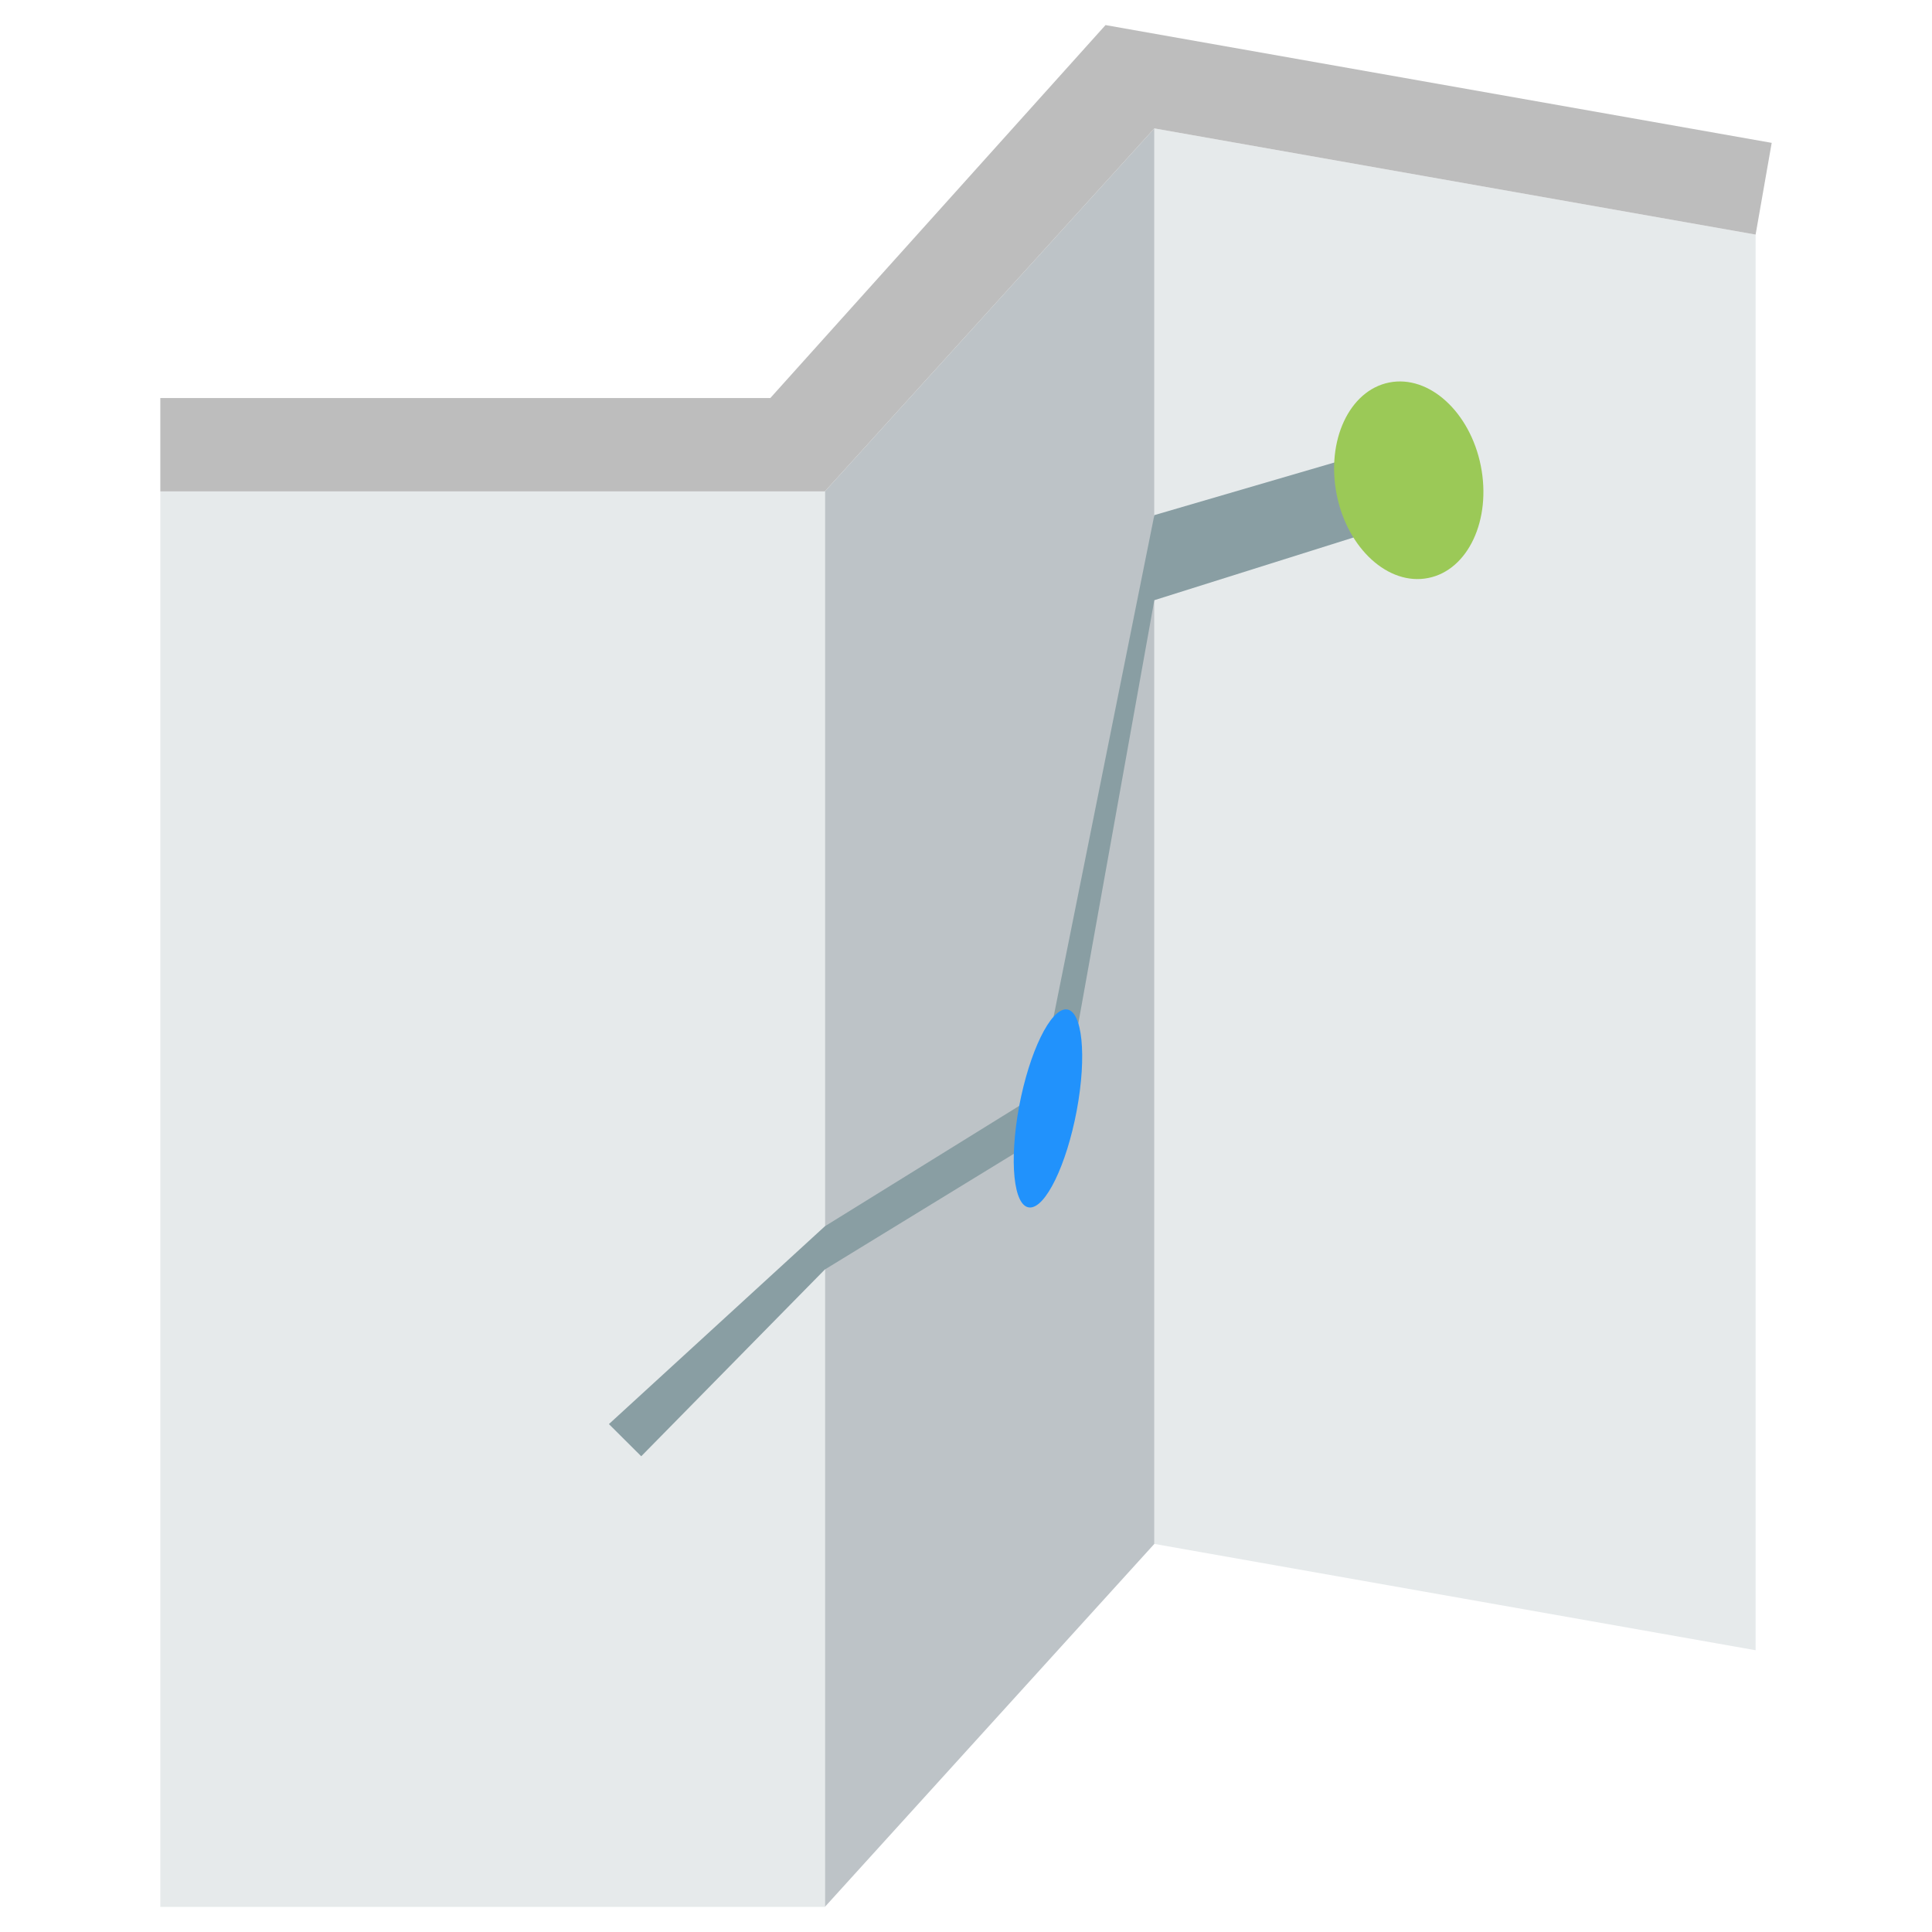 <?xml version="1.0" encoding="utf-8"?>
<!-- Generator: Adobe Illustrator 26.0.3, SVG Export Plug-In . SVG Version: 6.00 Build 0)  -->
<svg version="1.1" id="_x2014_ÎÓÈ_x5F_1" xmlns="http://www.w3.org/2000/svg" xmlns:xlink="http://www.w3.org/1999/xlink"
	 x="0px" y="0px" viewBox="0 0 141.73 141.73" style="enable-background:new 0 0 141.73 141.73;" xml:space="preserve">
<style type="text/css">
	.st0{fill-rule:evenodd;clip-rule:evenodd;fill:#EBEBEB;}
	.st1{fill-rule:evenodd;clip-rule:evenodd;fill:#F25E4B;}
	.st2{fill-rule:evenodd;clip-rule:evenodd;fill:#475459;}
	.st3{fill-rule:evenodd;clip-rule:evenodd;fill:#CC4E3D;}
	.st4{fill-rule:evenodd;clip-rule:evenodd;fill:#BAB8B8;}
	.st5{fill-rule:evenodd;clip-rule:evenodd;fill:#943B3B;}
	.st6{opacity:3.300000e-03;fill-rule:evenodd;clip-rule:evenodd;fill:#040507;}
	.st7{opacity:0.01;fill-rule:evenodd;clip-rule:evenodd;fill:#0B0E14;}
	.st8{opacity:0.017;fill-rule:evenodd;clip-rule:evenodd;fill:#131822;}
	.st9{opacity:0.023;fill-rule:evenodd;clip-rule:evenodd;fill:#1B2230;}
	.st10{opacity:0.03;fill-rule:evenodd;clip-rule:evenodd;fill:#232C3F;}
	.st11{opacity:0.037;fill-rule:evenodd;clip-rule:evenodd;fill:#2B374D;}
	.st12{opacity:0.043;fill-rule:evenodd;clip-rule:evenodd;fill:#34415C;}
	.st13{fill-rule:evenodd;clip-rule:evenodd;fill:#00B3DB;}
	.st14{fill-rule:evenodd;clip-rule:evenodd;fill:#D7F4FA;}
	.st15{fill-rule:evenodd;clip-rule:evenodd;fill:#415E73;}
	.st16{fill-rule:evenodd;clip-rule:evenodd;fill:#2C3E50;}
	.st17{opacity:6.700000e-03;fill-rule:evenodd;clip-rule:evenodd;fill:#080A0D;}
	.st18{opacity:0.013;fill-rule:evenodd;clip-rule:evenodd;fill:#0F131B;}
	.st19{opacity:0.02;fill-rule:evenodd;clip-rule:evenodd;fill:#171D29;}
	.st20{opacity:0.027;fill-rule:evenodd;clip-rule:evenodd;fill:#1F2737;}
	.st21{opacity:0.033;fill-rule:evenodd;clip-rule:evenodd;fill:#273246;}
	.st22{opacity:0.04;fill-rule:evenodd;clip-rule:evenodd;fill:#2F3C54;}
	.st23{opacity:0.047;fill-rule:evenodd;clip-rule:evenodd;fill:#384763;}
	.st24{fill-rule:evenodd;clip-rule:evenodd;fill:#DFEDF0;}
	.st25{fill-rule:evenodd;clip-rule:evenodd;fill:#70913F;}
	.st26{fill-rule:evenodd;clip-rule:evenodd;fill:#BF4A3D;}
	.st27{fill-rule:evenodd;clip-rule:evenodd;fill:#F0B11D;}
	.st28{fill-rule:evenodd;clip-rule:evenodd;fill:#D19917;}
	.st29{fill-rule:evenodd;clip-rule:evenodd;fill:#B3B8BA;}
	.st30{fill-rule:evenodd;clip-rule:evenodd;fill:#CCCCCC;}
	.st31{fill-rule:evenodd;clip-rule:evenodd;fill:#677475;}
	.st32{fill-rule:evenodd;clip-rule:evenodd;fill:#30383B;}
	.st33{fill-rule:evenodd;clip-rule:evenodd;fill:#4E5A5E;}
	.st34{fill-rule:evenodd;clip-rule:evenodd;fill:#E6EAEB;}
	.st35{fill-rule:evenodd;clip-rule:evenodd;fill:#9C9C9C;}
	.st36{fill-rule:evenodd;clip-rule:evenodd;fill:#29648C;}
	.st37{fill-rule:evenodd;clip-rule:evenodd;fill:#2192FC;}
	.st38{fill-rule:evenodd;clip-rule:evenodd;fill:#2D7DB3;}
	.st39{fill-rule:evenodd;clip-rule:evenodd;fill:#FFCB05;}
	.st40{fill-rule:evenodd;clip-rule:evenodd;fill:#C5CCD1;}
	.st41{fill-rule:evenodd;clip-rule:evenodd;fill:#BDBDBD;}
	.st42{fill-rule:evenodd;clip-rule:evenodd;fill:#BDC3C7;}
	.st43{fill-rule:evenodd;clip-rule:evenodd;fill:#34485C;}
	.st44{fill-rule:evenodd;clip-rule:evenodd;fill:#3D566E;}
	.st45{fill-rule:evenodd;clip-rule:evenodd;fill:#415A73;}
	.st46{fill-rule:evenodd;clip-rule:evenodd;fill:#C43E3F;}
	.st47{fill-rule:evenodd;clip-rule:evenodd;fill:#4B6680;}
	.st48{fill-rule:evenodd;clip-rule:evenodd;fill:#324557;}
	.st49{fill-rule:evenodd;clip-rule:evenodd;fill:#29394A;}
	.st50{fill-rule:evenodd;clip-rule:evenodd;fill:#E6E6E6;}
	.st51{fill-rule:evenodd;clip-rule:evenodd;fill:#878E8F;}
	.st52{fill-rule:evenodd;clip-rule:evenodd;fill:#676F70;}
	.st53{fill-rule:evenodd;clip-rule:evenodd;fill:#587796;}
	.st54{fill-rule:evenodd;clip-rule:evenodd;fill:#666666;}
	.st55{fill-rule:evenodd;clip-rule:evenodd;fill:#FF0000;}
	.st56{fill-rule:evenodd;clip-rule:evenodd;fill:#C23E2D;}
	.st57{fill-rule:evenodd;clip-rule:evenodd;fill:#F08173;}
	.st58{fill-rule:evenodd;clip-rule:evenodd;fill:#F7705E;}
	.st59{fill-rule:evenodd;clip-rule:evenodd;fill:#AB4032;}
	.st60{fill-rule:evenodd;clip-rule:evenodd;fill:#60B1E8;}
	.st61{fill-rule:evenodd;clip-rule:evenodd;fill:#51C4B1;}
	.st62{fill-rule:evenodd;clip-rule:evenodd;fill:#E3CCA4;}
	.st63{fill-rule:evenodd;clip-rule:evenodd;fill:#FFE7BD;}
	.st64{fill-rule:evenodd;clip-rule:evenodd;fill:#263D52;}
	.st65{fill-rule:evenodd;clip-rule:evenodd;fill:#344E66;}
	.st66{fill-rule:evenodd;clip-rule:evenodd;fill:#46A696;}
	.st67{fill-rule:evenodd;clip-rule:evenodd;fill:#D1EAF0;}
	.st68{fill-rule:evenodd;clip-rule:evenodd;fill:#A3C0C7;}
	.st69{fill-rule:evenodd;clip-rule:evenodd;fill:#3F5973;}
	.st70{fill-rule:evenodd;clip-rule:evenodd;fill:#CCBC97;}
	.st71{fill-rule:evenodd;clip-rule:evenodd;fill:#E74C3C;}
	.st72{fill-rule:evenodd;clip-rule:evenodd;fill:#A82C1E;}
	.st73{fill-rule:evenodd;clip-rule:evenodd;fill:#C0392B;}
	.st74{fill-rule:evenodd;clip-rule:evenodd;fill:#FFFFFF;}
	.st75{fill-rule:evenodd;clip-rule:evenodd;fill:#E0BBB6;}
	.st76{fill-rule:evenodd;clip-rule:evenodd;fill:#F5A198;}
	.st77{fill-rule:evenodd;clip-rule:evenodd;fill:#B02F21;}
	.st78{fill-rule:evenodd;clip-rule:evenodd;fill:#E9F0F5;}
	.st79{fill-rule:evenodd;clip-rule:evenodd;fill:#40A5BA;}
	.st80{fill-rule:evenodd;clip-rule:evenodd;fill:#BBC2C7;}
	.st81{fill-rule:evenodd;clip-rule:evenodd;fill:#E1E8ED;}
	.st82{fill-rule:evenodd;clip-rule:evenodd;fill:#F5F5F5;}
	.st83{fill-rule:evenodd;clip-rule:evenodd;fill:#ED7163;}
	.st84{fill-rule:evenodd;clip-rule:evenodd;fill:#73BCE3;}
	.st85{fill-rule:evenodd;clip-rule:evenodd;fill:#A2DBFA;}
	.st86{fill-rule:evenodd;clip-rule:evenodd;fill:#6AA8D0;}
	.st87{fill-rule:evenodd;clip-rule:evenodd;fill:#83BADF;}
	.st88{fill-rule:evenodd;clip-rule:evenodd;fill:#40BDE0;}
	.st89{fill-rule:evenodd;clip-rule:evenodd;fill:#32AED0;}
	.st90{fill-rule:evenodd;clip-rule:evenodd;fill:#4CBEDE;}
	.st91{fill-rule:evenodd;clip-rule:evenodd;fill:#4BC4E6;}
	.st92{fill-rule:evenodd;clip-rule:evenodd;fill:#AFE3FF;}
	.st93{fill-rule:evenodd;clip-rule:evenodd;fill:#2BB7C4;}
	.st94{fill-rule:evenodd;clip-rule:evenodd;fill:#62E9F5;}
	.st95{fill-rule:evenodd;clip-rule:evenodd;fill:#D9D6D6;}
	.st96{fill-rule:evenodd;clip-rule:evenodd;fill:#C4A78B;}
	.st97{fill-rule:evenodd;clip-rule:evenodd;fill:#B19377;}
	.st98{fill-rule:evenodd;clip-rule:evenodd;fill:#997F67;}
	.st99{fill-rule:evenodd;clip-rule:evenodd;fill:#A3ADB5;}
	.st100{fill-rule:evenodd;clip-rule:evenodd;fill:#BFBFBF;}
	.st101{fill-rule:evenodd;clip-rule:evenodd;fill:#AFDFF0;}
	.st102{fill-rule:evenodd;clip-rule:evenodd;fill:#1C8A4A;}
	.st103{fill-rule:evenodd;clip-rule:evenodd;fill:#D0DEFA;}
	.st104{fill-rule:evenodd;clip-rule:evenodd;fill:#B4CCFA;}
	.st105{fill-rule:evenodd;clip-rule:evenodd;fill:#27AE60;}
	.st106{fill-rule:evenodd;clip-rule:evenodd;fill:#8DA4D1;}
	.st107{fill-rule:evenodd;clip-rule:evenodd;fill:#05883B;}
	.st108{fill-rule:evenodd;clip-rule:evenodd;fill:#2D77A8;}
	.st109{fill-rule:evenodd;clip-rule:evenodd;fill:#49A2DE;}
	.st110{fill-rule:evenodd;clip-rule:evenodd;fill:#5CAFE6;}
	.st111{fill-rule:evenodd;clip-rule:evenodd;fill:#73CDE6;}
	.st112{fill-rule:evenodd;clip-rule:evenodd;fill:#7CD4ED;}
	.st113{fill-rule:evenodd;clip-rule:evenodd;fill:#71CDE6;}
	.st114{fill-rule:evenodd;clip-rule:evenodd;fill:#4A92C2;}
	.st115{fill-rule:evenodd;clip-rule:evenodd;fill:#EBBA49;}
	.st116{fill-rule:evenodd;clip-rule:evenodd;fill:#8CE2FA;}
	.st117{fill-rule:evenodd;clip-rule:evenodd;fill:#5BA7D9;}
	.st118{fill-rule:evenodd;clip-rule:evenodd;fill:#97AAB8;}
	.st119{fill-rule:evenodd;clip-rule:evenodd;fill:#527391;}
	.st120{fill-rule:evenodd;clip-rule:evenodd;fill:#E2E2E2;}
	.st121{fill-rule:evenodd;clip-rule:evenodd;fill:#69B5E8;}
	.st122{fill-rule:evenodd;clip-rule:evenodd;fill:#44A3E3;}
	.st123{fill-rule:evenodd;clip-rule:evenodd;fill:#5EB3EB;}
	.st124{fill-rule:evenodd;clip-rule:evenodd;fill:#56ABE3;}
	.st125{fill-rule:evenodd;clip-rule:evenodd;fill:#325980;}
	.st126{fill-rule:evenodd;clip-rule:evenodd;fill:#3D6894;}
	.st127{fill-rule:evenodd;clip-rule:evenodd;fill:#45709C;}
	.st128{fill-rule:evenodd;clip-rule:evenodd;fill:#4D83BA;}
	.st129{fill-rule:evenodd;clip-rule:evenodd;fill:#9AE7FC;}
	.st130{fill-rule:evenodd;clip-rule:evenodd;fill:#364D63;}
	.st131{fill-rule:evenodd;clip-rule:evenodd;fill:#3097DB;}
	.st132{fill-rule:evenodd;clip-rule:evenodd;fill:#3290CF;}
	.st133{fill-rule:evenodd;clip-rule:evenodd;fill:#87DDF5;}
	.st134{fill-rule:evenodd;clip-rule:evenodd;fill:#4F6D8C;}
	.st135{fill-rule:evenodd;clip-rule:evenodd;fill:#899EA3;}
	.st136{fill-rule:evenodd;clip-rule:evenodd;fill:#99ABB0;}
	.st137{fill-rule:evenodd;clip-rule:evenodd;fill:#FAC13C;}
	.st138{fill-rule:evenodd;clip-rule:evenodd;fill:#DEA41B;}
	.st139{fill-rule:evenodd;clip-rule:evenodd;fill:#C49018;}
	.st140{fill-rule:evenodd;clip-rule:evenodd;fill:#BF9430;}
	.st141{fill-rule:evenodd;clip-rule:evenodd;fill:#BFC7C9;}
	.st142{fill-rule:evenodd;clip-rule:evenodd;fill:#222F3B;}
	.st143{fill-rule:evenodd;clip-rule:evenodd;fill:#293845;}
	.st144{fill-rule:evenodd;clip-rule:evenodd;fill:#40576E;}
	.st145{fill-rule:evenodd;clip-rule:evenodd;fill:#808080;}
	.st146{fill-rule:evenodd;clip-rule:evenodd;fill:#9EB4BA;}
	.st147{fill-rule:evenodd;clip-rule:evenodd;fill:#2980B9;}
	.st148{fill-rule:evenodd;clip-rule:evenodd;fill:#5298C7;}
	.st149{fill-rule:evenodd;clip-rule:evenodd;fill:#61B1E6;}
	.st150{fill-rule:evenodd;clip-rule:evenodd;fill:#41576E;}
	.st151{fill-rule:evenodd;clip-rule:evenodd;fill:#E65745;}
	.st152{fill-rule:evenodd;clip-rule:evenodd;fill:#4D4D4D;}
	.st153{fill-rule:evenodd;clip-rule:evenodd;fill:#889596;}
	.st154{fill-rule:evenodd;clip-rule:evenodd;fill:#9BC957;}
	.st155{fill-rule:evenodd;clip-rule:evenodd;fill:#6A8C38;}
	.st156{fill-rule:evenodd;clip-rule:evenodd;fill:#A3ADB3;}
	.st157{fill-rule:evenodd;clip-rule:evenodd;fill:#E8D5A7;}
	.st158{fill-rule:evenodd;clip-rule:evenodd;fill:#AB9665;}
	.st159{fill-rule:evenodd;clip-rule:evenodd;fill:#D44F3E;}
	.st160{fill-rule:evenodd;clip-rule:evenodd;fill:#16A085;}
	.st161{fill-rule:evenodd;clip-rule:evenodd;fill:#DBB04B;}
	.st162{fill-rule:evenodd;clip-rule:evenodd;fill:#FACC4D;}
	.st163{fill-rule:evenodd;clip-rule:evenodd;fill:#DFE7ED;}
	.st164{fill-rule:evenodd;clip-rule:evenodd;fill:#CCCCD4;}
	.st165{fill-rule:evenodd;clip-rule:evenodd;fill:#496682;}
	.st166{fill-rule:evenodd;clip-rule:evenodd;fill:#A8A6A6;}
	.st167{fill-rule:evenodd;clip-rule:evenodd;fill:#C2C2C2;}
	.st168{fill-rule:evenodd;clip-rule:evenodd;fill:#DBDBDB;}
	.st169{fill-rule:evenodd;clip-rule:evenodd;fill:#EDEDED;}
	.st170{fill-rule:evenodd;clip-rule:evenodd;fill:#C24534;}
	.st171{fill-rule:evenodd;clip-rule:evenodd;fill:#E65A47;}
	.st172{fill-rule:evenodd;clip-rule:evenodd;fill:#9E3636;}
	.st173{fill-rule:evenodd;clip-rule:evenodd;fill:#F2513F;}
	.st174{fill-rule:evenodd;clip-rule:evenodd;fill:#C93E3E;}
	.st175{fill-rule:evenodd;clip-rule:evenodd;fill:#A6AEB3;}
	.st176{fill-rule:evenodd;clip-rule:evenodd;fill:#F5F9FA;}
	.st177{fill-rule:evenodd;clip-rule:evenodd;fill:#3E566E;}
	.st178{fill-rule:evenodd;clip-rule:evenodd;fill:#4A637D;}
	.st179{fill-rule:evenodd;clip-rule:evenodd;fill:#6EBCC6;}
	.st180{fill-rule:evenodd;clip-rule:evenodd;fill:#BCC5CC;}
	.st181{fill-rule:evenodd;clip-rule:evenodd;fill:#334A61;}
	.st182{fill-rule:evenodd;clip-rule:evenodd;fill:#E8D6AC;}
	.st183{fill-rule:evenodd;clip-rule:evenodd;fill:#E6B543;}
	.st184{fill-rule:evenodd;clip-rule:evenodd;fill:#E67265;}
	.st185{fill-rule:evenodd;clip-rule:evenodd;fill:#F54531;}
	.st186{fill-rule:evenodd;clip-rule:evenodd;fill:#FA8C7F;}
	.st187{fill-rule:evenodd;clip-rule:evenodd;fill:#F05848;}
	.st188{fill-rule:evenodd;clip-rule:evenodd;fill:#EB4A38;}
	.st189{fill-rule:evenodd;clip-rule:evenodd;fill:#F76656;}
	.st190{fill-rule:evenodd;clip-rule:evenodd;fill:#DE5749;}
	.st191{fill-rule:evenodd;clip-rule:evenodd;fill:#FF634F;}
	.st192{fill-rule:evenodd;clip-rule:evenodd;fill:#FFAA9D;}
	.st193{fill-rule:evenodd;clip-rule:evenodd;fill:#BA3A3A;}
	.st194{fill-rule:evenodd;clip-rule:evenodd;fill:#167A40;}
	.st195{fill-rule:evenodd;clip-rule:evenodd;fill:#0C4A26;}
	.st196{fill-rule:evenodd;clip-rule:evenodd;fill:#8C2626;}
	.st197{fill-rule:evenodd;clip-rule:evenodd;fill:#D1A43D;}
	.st198{fill-rule:evenodd;clip-rule:evenodd;fill:#EDBF53;}
	.st199{fill-rule:evenodd;clip-rule:evenodd;fill:#C79D3A;}
	.st200{fill-rule:evenodd;clip-rule:evenodd;fill:#62B5ED;}
	.st201{fill-rule:evenodd;clip-rule:evenodd;fill:#DEB24C;}
	.st202{fill-rule:evenodd;clip-rule:evenodd;fill:#FCD57C;}
	.st203{fill-rule:evenodd;clip-rule:evenodd;fill:#90B853;}
	.st204{fill-rule:evenodd;clip-rule:evenodd;fill:#B5E075;}
	.st205{fill-rule:evenodd;clip-rule:evenodd;fill:#F5BE3D;}
	.st206{fill-rule:evenodd;clip-rule:evenodd;fill:#FFDC6A;}
	.st207{fill-rule:evenodd;clip-rule:evenodd;fill:#ABB3B5;}
	.st208{fill-rule:evenodd;clip-rule:evenodd;fill:#BF944A;}
	.st209{fill-rule:evenodd;clip-rule:evenodd;fill:#CFA45B;}
	.st210{fill-rule:evenodd;clip-rule:evenodd;fill:#99783F;}
	.st211{fill-rule:evenodd;clip-rule:evenodd;fill:#806537;}
	.st212{fill-rule:evenodd;clip-rule:evenodd;fill:#FFD324;}
	.st213{fill-rule:evenodd;clip-rule:evenodd;fill:#E3B603;}
	.st214{fill-rule:evenodd;clip-rule:evenodd;fill:#F4F4F4;}
	.st215{fill-rule:evenodd;clip-rule:evenodd;fill:#D1A90B;}
	.st216{fill-rule:evenodd;clip-rule:evenodd;fill:#31485E;}
	.st217{fill-rule:evenodd;clip-rule:evenodd;fill:#C7A044;}
	.st218{fill-rule:evenodd;clip-rule:evenodd;fill:#5692A8;}
	.st219{fill-rule:evenodd;clip-rule:evenodd;fill:#AB3728;}
	.st220{fill-rule:evenodd;clip-rule:evenodd;fill:#C3CACF;}
	.st221{fill-rule:evenodd;clip-rule:evenodd;fill:#C94C3C;}
	.st222{fill-rule:evenodd;clip-rule:evenodd;fill:#B7BCBD;}
	.st223{fill-rule:evenodd;clip-rule:evenodd;fill:#395066;}
	.st224{fill-rule:evenodd;clip-rule:evenodd;fill:#47637D;}
	.st225{fill-rule:evenodd;clip-rule:evenodd;fill:#E3E6E8;}
	.st226{fill-rule:evenodd;clip-rule:evenodd;fill:#557391;}
	.st227{fill-rule:evenodd;clip-rule:evenodd;fill:#FFD94F;}
	.st228{fill-rule:evenodd;clip-rule:evenodd;fill:#C4A00F;}
	.st229{fill-rule:evenodd;clip-rule:evenodd;fill:#D9AF3C;}
	.st230{fill-rule:evenodd;clip-rule:evenodd;fill:#56728C;}
	.st231{fill-rule:evenodd;clip-rule:evenodd;fill:#52708C;}
	.st232{fill-rule:evenodd;clip-rule:evenodd;fill:#739ABF;}
	.st233{fill-rule:evenodd;clip-rule:evenodd;fill:#BA3D3D;}
	.st234{fill-rule:evenodd;clip-rule:evenodd;fill:#DE4545;}
	.st235{fill-rule:evenodd;clip-rule:evenodd;fill:#FA7664;}
	.st236{fill-rule:evenodd;clip-rule:evenodd;fill:#473526;}
	.st237{fill-rule:evenodd;clip-rule:evenodd;fill:#755032;}
	.st238{fill-rule:evenodd;clip-rule:evenodd;fill:#CFBE95;}
	.st239{fill-rule:evenodd;clip-rule:evenodd;fill:#88B04C;}
	.st240{fill-rule:evenodd;clip-rule:evenodd;fill:#80A648;}
	.st241{fill-rule:evenodd;clip-rule:evenodd;fill:#A6B0B3;}
	.st242{fill-rule:evenodd;clip-rule:evenodd;fill:#DCDCDC;}
	.st243{fill-rule:evenodd;clip-rule:evenodd;fill:#A2BAE8;}
	.st244{fill-rule:evenodd;clip-rule:evenodd;fill:#597B9C;}
	.st245{fill-rule:evenodd;clip-rule:evenodd;fill:#E02828;}
	.st246{fill-rule:evenodd;clip-rule:evenodd;fill:#6699FF;}
	.st247{fill-rule:evenodd;clip-rule:evenodd;fill:#2BA2C3;}
	.st248{fill-rule:evenodd;clip-rule:evenodd;fill:#61D5F5;}
	.st249{fill-rule:evenodd;clip-rule:evenodd;fill:#6BBDE4;}
	.st250{fill-rule:evenodd;clip-rule:evenodd;fill:#98E9FF;}
	.st251{fill-rule:evenodd;clip-rule:evenodd;fill:#A3F2FF;}
	.st252{fill-rule:evenodd;clip-rule:evenodd;fill:#304559;}
	.st253{fill-rule:evenodd;clip-rule:evenodd;fill:#CC9706;}
	.st254{fill-rule:evenodd;clip-rule:evenodd;fill:#A2E1F2;}
	.st255{fill-rule:evenodd;clip-rule:evenodd;fill:#9B59B6;}
	.st256{fill-rule:evenodd;clip-rule:evenodd;fill:#557696;}
	.st257{fill-rule:evenodd;clip-rule:evenodd;fill:#A8A3A3;}
	.st258{fill-rule:evenodd;clip-rule:evenodd;fill:#1A1A1A;}
	.st259{fill-rule:evenodd;clip-rule:evenodd;fill:#0B0B0F;}
	.st260{fill-rule:evenodd;clip-rule:evenodd;fill:#E0B712;}
	.st261{fill-rule:evenodd;clip-rule:evenodd;fill:#A6392D;}
	.st262{fill-rule:evenodd;clip-rule:evenodd;fill:#999999;}
	.st263{fill-rule:evenodd;clip-rule:evenodd;fill:#D14232;}
	.st264{fill-rule:evenodd;clip-rule:evenodd;fill:#A0ADB0;}
	.st265{fill-rule:evenodd;clip-rule:evenodd;fill:#44ABC7;}
	.st266{fill-rule:evenodd;clip-rule:evenodd;fill:#2B3D4F;}
	.st267{fill-rule:evenodd;clip-rule:evenodd;fill:#537594;}
	.st268{fill-rule:evenodd;clip-rule:evenodd;fill:#D5DCDE;}
	.st269{fill-rule:evenodd;clip-rule:evenodd;fill:#C8D2D4;}
	.st270{fill-rule:evenodd;clip-rule:evenodd;fill:#B33D30;}
	.st271{fill-rule:evenodd;clip-rule:evenodd;fill:#547696;}
	.st272{fill-rule:evenodd;clip-rule:evenodd;fill:#7B8C91;}
	.st273{fill-rule:evenodd;clip-rule:evenodd;fill:#E8B02C;}
	.st274{fill-rule:evenodd;clip-rule:evenodd;fill:#D49D1E;}
	.st275{fill-rule:evenodd;clip-rule:evenodd;fill:#475357;}
	.st276{fill-rule:evenodd;clip-rule:evenodd;fill:#0D8FB3;}
	.st277{fill-rule:evenodd;clip-rule:evenodd;fill:#067796;}
	.st278{fill-rule:evenodd;clip-rule:evenodd;fill:#0D99BF;}
	.st279{fill-rule:evenodd;clip-rule:evenodd;fill:#8CB0D4;}
	.st280{fill-rule:evenodd;clip-rule:evenodd;fill:#ACBEBF;}
	.st281{fill-rule:evenodd;clip-rule:evenodd;fill:#FFED00;}
	.st282{fill-rule:evenodd;clip-rule:evenodd;fill:#FF601B;}
	.st283{fill-rule:evenodd;clip-rule:evenodd;fill:#977042;}
	.st284{fill-rule:evenodd;clip-rule:evenodd;fill:#AA8150;}
	.st285{fill-rule:evenodd;clip-rule:evenodd;fill:#224972;}
	.st286{fill-rule:evenodd;clip-rule:evenodd;fill:#D1C098;}
	.st287{fill-rule:evenodd;clip-rule:evenodd;fill:#F79903;}
	.st288{fill-rule:evenodd;clip-rule:evenodd;fill:#947050;}
	.st289{fill-rule:evenodd;clip-rule:evenodd;fill:#6D99C2;}
	.st290{fill-rule:evenodd;clip-rule:evenodd;fill:#298C52;}
	.st291{fill-rule:evenodd;clip-rule:evenodd;fill:#C2AC78;}
	.st292{fill-rule:evenodd;clip-rule:evenodd;fill:#FFE0A6;}
	.st293{fill-rule:evenodd;clip-rule:evenodd;fill:#5E7D85;}
	.st294{fill-rule:evenodd;clip-rule:evenodd;fill:#4D717A;}
	.st295{fill-rule:evenodd;clip-rule:evenodd;fill:#3B3939;}
	.st296{fill-rule:evenodd;clip-rule:evenodd;fill:#575555;}
	.st297{fill-rule:evenodd;clip-rule:evenodd;fill:#4D3512;}
	.st298{fill-rule:evenodd;clip-rule:evenodd;fill:#1D2C3B;}
	.st299{fill-rule:evenodd;clip-rule:evenodd;fill:#C29C44;}
	.st300{fill-rule:evenodd;clip-rule:evenodd;fill:#E3B74F;}
	.st301{fill-rule:evenodd;clip-rule:evenodd;fill:#F2C866;}
	.st302{fill-rule:evenodd;clip-rule:evenodd;fill:#D4C5A3;}
	.st303{fill-rule:evenodd;clip-rule:evenodd;fill:#22303D;}
	.st304{fill-rule:evenodd;clip-rule:evenodd;fill:#93939C;}
	.st305{fill-rule:evenodd;clip-rule:evenodd;fill:#C2CED1;}
	.st306{fill-rule:evenodd;clip-rule:evenodd;fill:#B2C1C4;}
	.st307{fill-rule:evenodd;clip-rule:evenodd;fill:#C8CFD4;}
	.st308{fill-rule:evenodd;clip-rule:evenodd;fill:#9EA4A8;}
	.st309{fill-rule:evenodd;clip-rule:evenodd;fill:#F2CD46;}
	.st310{fill-rule:evenodd;clip-rule:evenodd;fill:#D1AF27;}
	.st311{fill-rule:evenodd;clip-rule:evenodd;fill:#1F7D46;}
	.st312{fill-rule:evenodd;clip-rule:evenodd;fill:#FFE6A3;}
	.st313{fill-rule:evenodd;clip-rule:evenodd;fill:#626F70;}
	.st314{fill-rule:evenodd;clip-rule:evenodd;fill:#405D79;}
	.st315{fill-rule:evenodd;clip-rule:evenodd;fill:#DE8E0D;}
	.st316{fill-rule:evenodd;clip-rule:evenodd;fill:#1C2833;}
	.st317{fill-rule:evenodd;clip-rule:evenodd;fill:#849CC9;}
	.st318{fill-rule:evenodd;clip-rule:evenodd;fill:#5E5E69;}
	.st319{fill-rule:evenodd;clip-rule:evenodd;fill:#737380;}
	.st320{fill-rule:evenodd;clip-rule:evenodd;fill:#80808F;}
	.st321{fill-rule:evenodd;clip-rule:evenodd;fill:#676775;}
	.st322{fill-rule:evenodd;clip-rule:evenodd;fill:#1E1E24;}
	.st323{fill-rule:evenodd;clip-rule:evenodd;fill:#90A8D4;}
	.st324{fill-rule:evenodd;clip-rule:evenodd;fill:#3B3B45;}
	.st325{fill-rule:evenodd;clip-rule:evenodd;fill:#7F8C8D;}
	.st326{fill-rule:evenodd;clip-rule:evenodd;fill:#C7A585;}
	.st327{fill-rule:evenodd;clip-rule:evenodd;fill:#967B62;}
	.st328{fill-rule:evenodd;clip-rule:evenodd;fill:#75624F;}
	.st329{fill-rule:evenodd;clip-rule:evenodd;fill:#AFB6B8;}
	.st330{fill-rule:evenodd;clip-rule:evenodd;fill:#1B2630;}
	.st331{fill-rule:evenodd;clip-rule:evenodd;fill:#233240;}
	.st332{fill-rule:evenodd;clip-rule:evenodd;fill:#41607D;}
	.st333{fill-rule:evenodd;clip-rule:evenodd;fill:#6995BF;}
	.st334{fill-rule:evenodd;clip-rule:evenodd;fill:#B8BFC4;}
	.st335{fill-rule:evenodd;clip-rule:evenodd;fill:#1D2833;}
	.st336{fill-rule:evenodd;clip-rule:evenodd;fill:#6E93B8;}
	.st337{fill-rule:evenodd;clip-rule:evenodd;fill:#5A7B99;}
	.st338{fill-rule:evenodd;clip-rule:evenodd;fill:#5C83A8;}
	.st339{fill-rule:evenodd;clip-rule:evenodd;fill:#4C6C8C;}
	.st340{fill-rule:evenodd;clip-rule:evenodd;fill:#BF392A;}
	.st341{fill-rule:evenodd;clip-rule:evenodd;fill:#D4BE8C;}
	.st342{fill-rule:evenodd;clip-rule:evenodd;fill:#AB9667;}
	.st343{fill-rule:evenodd;clip-rule:evenodd;fill:#E0D210;}
	.st344{fill-rule:evenodd;clip-rule:evenodd;fill:#C49F0C;}
	.st345{fill-rule:evenodd;clip-rule:evenodd;fill:#A8890D;}
	.st346{fill-rule:evenodd;clip-rule:evenodd;fill:#FFF896;}
	.st347{fill-rule:evenodd;clip-rule:evenodd;fill:#F7A816;}
	.st348{fill-rule:evenodd;clip-rule:evenodd;fill:#DB9411;}
	.st349{fill-rule:evenodd;clip-rule:evenodd;fill:#E89F17;}
	.st350{fill-rule:evenodd;clip-rule:evenodd;fill:#E6A122;}
	.st351{fill-rule:evenodd;clip-rule:evenodd;fill:#9EE0F2;}
	.st352{fill-rule:evenodd;clip-rule:evenodd;fill:#F0A822;}
	.st353{fill-rule:evenodd;clip-rule:evenodd;fill:#FCB42D;}
	.st354{fill-rule:evenodd;clip-rule:evenodd;fill:#FFBF47;}
	.st355{fill-rule:evenodd;clip-rule:evenodd;fill:#7FDFFA;}
	.st356{fill-rule:evenodd;clip-rule:evenodd;fill:#FFB62E;}
	.st357{fill-rule:evenodd;clip-rule:evenodd;fill:#DB991F;}
	.st358{fill-rule:evenodd;clip-rule:evenodd;fill:#8F765E;}
	.st359{fill-rule:evenodd;clip-rule:evenodd;fill:#5C6869;}
	.st360{fill-rule:evenodd;clip-rule:evenodd;fill:#728082;}
	.st361{fill-rule:evenodd;clip-rule:evenodd;fill:#CF3A29;}
	.st362{fill-rule:evenodd;clip-rule:evenodd;fill:#9FB2B3;}
	.st363{fill-rule:evenodd;clip-rule:evenodd;fill:#E65959;}
	.st364{fill-rule:evenodd;clip-rule:evenodd;fill:#5BAADE;}
	.st365{fill-rule:evenodd;clip-rule:evenodd;fill:#BCC1C2;}
	.st366{fill-rule:evenodd;clip-rule:evenodd;fill:#B4B9BA;}
	.st367{fill-rule:evenodd;clip-rule:evenodd;fill:#384F66;}
	.st368{fill-rule:evenodd;clip-rule:evenodd;fill:#DBDDDE;}
	.st369{fill-rule:evenodd;clip-rule:evenodd;fill:#A81C1C;}
	.st370{fill-rule:evenodd;clip-rule:evenodd;fill:#D0D7D9;}
	.st371{fill-rule:evenodd;clip-rule:evenodd;fill:#A1A7A8;}
	.st372{fill-rule:evenodd;clip-rule:evenodd;fill:#C2BCBC;}
	.st373{fill-rule:evenodd;clip-rule:evenodd;fill:#BCC1C4;}
	.st374{fill-rule:evenodd;clip-rule:evenodd;fill:#D6D3D3;}
	.st375{fill-rule:evenodd;clip-rule:evenodd;fill:#939A9E;}
	.st376{fill-rule:evenodd;clip-rule:evenodd;fill:#5E6B6E;}
	.st377{fill-rule:evenodd;clip-rule:evenodd;fill:#DEDBDB;}
	.st378{fill-rule:evenodd;clip-rule:evenodd;fill:#B2C9CF;}
	.st379{fill-rule:evenodd;clip-rule:evenodd;fill:#798F94;}
	.st380{fill-rule:evenodd;clip-rule:evenodd;fill:#FACF6C;}
	.st381{fill-rule:evenodd;clip-rule:evenodd;fill:#59420F;}
	.st382{fill-rule:evenodd;clip-rule:evenodd;fill:#8C691C;}
	.st383{fill-rule:evenodd;clip-rule:evenodd;fill:#C79936;}
	.st384{fill-rule:evenodd;clip-rule:evenodd;fill:#9CA4A6;}
	.st385{fill-rule:evenodd;clip-rule:evenodd;fill:#5E9EB5;}
	.st386{fill-rule:evenodd;clip-rule:evenodd;fill:#2F393D;}
	.st387{fill-rule:evenodd;clip-rule:evenodd;fill:#455459;}
	.st388{fill-rule:evenodd;clip-rule:evenodd;fill:#8CA3A9;}
	.st389{fill-rule:evenodd;clip-rule:evenodd;fill:#63787D;}
	.st390{fill-rule:evenodd;clip-rule:evenodd;fill:#D4E3E6;}
	.st391{fill-rule:evenodd;clip-rule:evenodd;fill:#C1D1D5;}
	.st392{fill-rule:evenodd;clip-rule:evenodd;fill:#8BC9E0;}
	.st393{fill-rule:evenodd;clip-rule:evenodd;fill:#77B2C7;}
	.st394{fill-rule:evenodd;clip-rule:evenodd;fill:#996F0C;}
	.st395{fill-rule:evenodd;clip-rule:evenodd;fill:#334045;}
	.st396{fill-rule:evenodd;clip-rule:evenodd;fill:#D7D7D7;}
	.st397{fill-rule:evenodd;clip-rule:evenodd;fill:#536065;}
	.st398{fill-rule:evenodd;clip-rule:evenodd;fill:#F7F7F7;}
	.st399{fill-rule:evenodd;clip-rule:evenodd;fill:#1D0001;}
	.st400{fill-rule:evenodd;clip-rule:evenodd;fill:#D03D07;}
	.st401{fill-rule:evenodd;clip-rule:evenodd;fill:#E4511B;}
	.st402{fill-rule:evenodd;clip-rule:evenodd;fill:#F6632D;}
	.st403{fill-rule:evenodd;clip-rule:evenodd;fill:#A87748;}
	.st404{fill-rule:evenodd;clip-rule:evenodd;fill:#C2864E;}
	.st405{fill-rule:evenodd;clip-rule:evenodd;fill:#CF9055;}
	.st406{fill-rule:evenodd;clip-rule:evenodd;fill:#87613D;}
	.st407{fill-rule:evenodd;clip-rule:evenodd;fill:#66472A;}
	.st408{fill-rule:evenodd;clip-rule:evenodd;fill:#FFE7BA;}
	.st409{fill-rule:evenodd;clip-rule:evenodd;fill:#A7D661;}
	.st410{fill-rule:evenodd;clip-rule:evenodd;fill:#B1E06B;}
	.st411{fill-rule:evenodd;clip-rule:evenodd;fill:#57544E;}
	.st412{fill-rule:evenodd;clip-rule:evenodd;fill:#FCAE03;}
	.st413{fill-rule:evenodd;clip-rule:evenodd;fill:#0598FF;}
	.st414{fill-rule:evenodd;clip-rule:evenodd;fill:#21B4FF;}
	.st415{fill-rule:evenodd;clip-rule:evenodd;fill:#FFCA1F;}
	.st416{fill-rule:evenodd;clip-rule:evenodd;fill:#FFDE33;}
	.st417{fill-rule:evenodd;clip-rule:evenodd;fill:#35C8FF;}
	.st418{fill-rule:evenodd;clip-rule:evenodd;fill:#CFCFD3;}
	.st419{fill-rule:evenodd;clip-rule:evenodd;fill:#F5F2F2;}
	.st420{fill-rule:evenodd;clip-rule:evenodd;fill:#99382E;}
	.st421{fill-rule:evenodd;clip-rule:evenodd;fill:#F0BD46;}
	.st422{fill-rule:evenodd;clip-rule:evenodd;fill:#FAC852;}
	.st423{fill-rule:evenodd;clip-rule:evenodd;fill:#1F1F1F;}
	.st424{fill-rule:evenodd;clip-rule:evenodd;fill:#373737;}
	.st425{fill-rule:evenodd;clip-rule:evenodd;fill:#565658;}
	.st426{fill-rule:evenodd;clip-rule:evenodd;fill:#ECDDBC;}
	.st427{fill-rule:evenodd;clip-rule:evenodd;fill:#FCE8CA;}
	.st428{fill-rule:evenodd;clip-rule:evenodd;fill:#4B4B4D;}
	.st429{fill-rule:evenodd;clip-rule:evenodd;fill:#BA3B2C;}
	.st430{fill-rule:evenodd;clip-rule:evenodd;fill:#D98C0F;}
	.st431{fill-rule:evenodd;clip-rule:evenodd;fill:#CC8108;}
	.st432{fill-rule:evenodd;clip-rule:evenodd;fill:#C79F42;}
	.st433{fill-rule:evenodd;clip-rule:evenodd;fill:#75878C;}
	.st434{fill-rule:evenodd;clip-rule:evenodd;fill:#DEDEDE;}
	.st435{fill-rule:evenodd;clip-rule:evenodd;fill:#EDEAEA;}
	.st436{fill-rule:evenodd;clip-rule:evenodd;fill:#D4D2D2;}
	.st437{fill-rule:evenodd;clip-rule:evenodd;fill:#FCD272;}
	.st438{fill-rule:evenodd;clip-rule:evenodd;fill:#E6B950;}
	.st439{fill-rule:evenodd;clip-rule:evenodd;fill:#6189B3;}
	.st440{fill-rule:evenodd;clip-rule:evenodd;fill:#308AC7;}
	.st441{fill-rule:evenodd;clip-rule:evenodd;fill:#89B04D;}
	.st442{fill-rule:evenodd;clip-rule:evenodd;fill:#A67B17;}
	.st443{fill-rule:evenodd;clip-rule:evenodd;fill:#B59038;}
	.st444{fill-rule:evenodd;clip-rule:evenodd;fill:#647073;}
	.st445{fill-rule:evenodd;clip-rule:evenodd;fill:#88C5DB;}
	.st446{fill-rule:evenodd;clip-rule:evenodd;fill:#61A6BF;}
	.st447{fill-rule:evenodd;clip-rule:evenodd;fill:#9BE5FA;}
	.st448{fill-rule:evenodd;clip-rule:evenodd;fill:#7DBBD1;}
	.st449{fill-rule:evenodd;clip-rule:evenodd;fill:#F5CD70;}
	.st450{fill-rule:evenodd;clip-rule:evenodd;fill:#D1A641;}
	.st451{fill-rule:evenodd;clip-rule:evenodd;fill:#E3BC62;}
	.st452{fill-rule:evenodd;clip-rule:evenodd;fill:#CCA13D;}
	.st453{fill-rule:evenodd;clip-rule:evenodd;fill:#F5C24C;}
	.st454{fill-rule:evenodd;clip-rule:evenodd;fill:#C29836;}
	.st455{fill-rule:evenodd;clip-rule:evenodd;fill:#FCE1A1;}
	.st456{fill-rule:evenodd;clip-rule:evenodd;fill:#E8C064;}
	.st457{fill-rule:evenodd;clip-rule:evenodd;fill:#FAD57F;}
	.st458{fill-rule:evenodd;clip-rule:evenodd;fill:#CC7E74;}
	.st459{fill-rule:evenodd;clip-rule:evenodd;fill:#E8A49C;}
	.st460{fill-rule:evenodd;clip-rule:evenodd;fill:#E38D81;}
	.st461{fill-rule:evenodd;clip-rule:evenodd;fill:#BF7369;}
	.st462{fill-rule:evenodd;clip-rule:evenodd;fill:#CF8076;}
	.st463{fill-rule:evenodd;clip-rule:evenodd;fill:#F7B5AC;}
	.st464{fill-rule:evenodd;clip-rule:evenodd;fill:#D99086;}
	.st465{fill-rule:evenodd;clip-rule:evenodd;fill:#F2F2F2;}
	.st466{fill-rule:evenodd;clip-rule:evenodd;fill:#FCD988;}
	.st467{fill-rule:evenodd;clip-rule:evenodd;fill:#FFD269;}
	.st468{fill-rule:evenodd;clip-rule:evenodd;fill:#F0C663;}
	.st469{fill-rule:evenodd;clip-rule:evenodd;fill:#EBF1F5;}
	.st470{fill-rule:evenodd;clip-rule:evenodd;fill:#DADFE3;}
	.st471{fill-rule:evenodd;clip-rule:evenodd;fill:#DDE1E1;}
	.st472{fill-rule:evenodd;clip-rule:evenodd;fill:#F3F3F3;}
	.st473{fill-rule:evenodd;clip-rule:evenodd;fill:#646E75;}
	.st474{fill-rule:evenodd;clip-rule:evenodd;fill:#EBECEC;}
	.st475{fill-rule:evenodd;clip-rule:evenodd;fill:#8AD2ED;}
	.st476{fill-rule:evenodd;clip-rule:evenodd;fill:#A2DDF2;}
	.st477{fill-rule:evenodd;clip-rule:evenodd;fill:#B6E8FA;}
	.st478{fill-rule:evenodd;clip-rule:evenodd;fill:#205E87;}
	.st479{fill-rule:evenodd;clip-rule:evenodd;fill:#343B4A;}
	.st480{fill-rule:evenodd;clip-rule:evenodd;fill:#E67E22;}
	.st481{fill-rule:evenodd;clip-rule:evenodd;fill:#1F2730;}
	.st482{fill-rule:evenodd;clip-rule:evenodd;fill:#D18A17;}
	.st483{fill-rule:evenodd;clip-rule:evenodd;fill:#FFA91F;}
	.st484{fill-rule:evenodd;clip-rule:evenodd;fill:#E09316;}
	.st485{fill-rule:evenodd;clip-rule:evenodd;fill:#E89A1C;}
	.st486{fill-rule:evenodd;clip-rule:evenodd;fill:#F0A428;}
	.st487{fill-rule:evenodd;clip-rule:evenodd;fill:#632121;}
	.st488{fill-rule:evenodd;clip-rule:evenodd;fill:#7D7662;}
	.st489{fill-rule:evenodd;clip-rule:evenodd;fill:#223D30;}
	.st490{fill-rule:evenodd;clip-rule:evenodd;fill:#2C5039;}
	.st491{fill-rule:evenodd;clip-rule:evenodd;fill:#3D6E56;}
	.st492{fill-rule:evenodd;clip-rule:evenodd;fill:#33475C;}
	.st493{fill-rule:evenodd;clip-rule:evenodd;fill:#335C46;}
	.st494{fill-rule:evenodd;clip-rule:evenodd;fill:#4E916E;}
	.st495{fill-rule:evenodd;clip-rule:evenodd;fill:#40755A;}
	.st496{fill-rule:evenodd;clip-rule:evenodd;fill:#CC9F35;}
	.st497{fill-rule:evenodd;clip-rule:evenodd;fill:#C49B3D;}
	.st498{fill-rule:evenodd;clip-rule:evenodd;fill:#E99208;}
	.st499{fill-rule:evenodd;clip-rule:evenodd;fill:#C27700;}
	.st500{fill-rule:evenodd;clip-rule:evenodd;fill:#3A4447;}
	.st501{fill-rule:evenodd;clip-rule:evenodd;fill:#5F777D;}
	.st502{fill-rule:evenodd;clip-rule:evenodd;fill:#54696E;}
	.st503{fill-rule:evenodd;clip-rule:evenodd;fill:#9BA0A3;}
	.st504{fill-rule:evenodd;clip-rule:evenodd;fill:#C74637;}
	.st505{fill-rule:evenodd;clip-rule:evenodd;fill:#A8372A;}
	.st506{fill-rule:evenodd;clip-rule:evenodd;fill:#CFD1D1;}
	.st507{fill-rule:evenodd;clip-rule:evenodd;fill:#666565;}
	.st508{fill-rule:evenodd;clip-rule:evenodd;fill:#CFE0FF;}
	.st509{fill-rule:evenodd;clip-rule:evenodd;fill:#7488B0;}
	.st510{fill-rule:evenodd;clip-rule:evenodd;fill:#E4F2FF;}
	.st511{fill-rule:evenodd;clip-rule:evenodd;fill:#C8E0FF;}
	.st512{fill-rule:evenodd;clip-rule:evenodd;fill:#3BC274;}
	.st513{fill-rule:evenodd;clip-rule:evenodd;fill:#929C9E;}
	.st514{fill-rule:evenodd;clip-rule:evenodd;fill:#7FA34A;}
	.st515{fill-rule:evenodd;clip-rule:evenodd;fill:#AEDE66;}
	.st516{fill-rule:evenodd;clip-rule:evenodd;fill:#D1CACA;}
	.st517{fill-rule:evenodd;clip-rule:evenodd;fill:#82888A;}
	.st518{fill-rule:evenodd;clip-rule:evenodd;fill:#707E82;}
	.st519{fill-rule:evenodd;clip-rule:evenodd;fill:#687B82;}
	.st520{fill-rule:evenodd;clip-rule:evenodd;fill:#FAC955;}
	.st521{fill-rule:evenodd;clip-rule:evenodd;fill:#FAE257;}
	.st522{fill-rule:evenodd;clip-rule:evenodd;fill:#DBC755;}
	.st523{fill-rule:evenodd;clip-rule:evenodd;fill:#FCEC94;}
	.st524{fill-rule:evenodd;clip-rule:evenodd;fill:#EBD452;}
	.st525{fill-rule:evenodd;clip-rule:evenodd;fill:#F7E36F;}
	.st526{fill-rule:evenodd;clip-rule:evenodd;fill:#85846A;}
	.st527{fill-rule:evenodd;clip-rule:evenodd;fill:#595847;}
	.st528{fill-rule:evenodd;clip-rule:evenodd;fill:#827E68;}
	.st529{fill-rule:evenodd;clip-rule:evenodd;fill:#B5AF8B;}
	.st530{fill-rule:evenodd;clip-rule:evenodd;fill:#AB3B2E;}
	.st531{fill-rule:evenodd;clip-rule:evenodd;fill:#7D2B22;}
	.st532{fill-rule:evenodd;clip-rule:evenodd;fill:#E8E8E8;}
	.st533{fill-rule:evenodd;clip-rule:evenodd;fill:#333333;}
	.st534{fill-rule:evenodd;clip-rule:evenodd;fill:#709140;}
	.st535{fill-rule:evenodd;clip-rule:evenodd;fill:#323A3D;}
	.st536{fill-rule:evenodd;clip-rule:evenodd;fill:#53696E;}
	.st537{fill-rule:evenodd;clip-rule:evenodd;fill:#698187;}
	.st538{fill-rule:evenodd;clip-rule:evenodd;fill:#404040;}
	.st539{fill-rule:evenodd;clip-rule:evenodd;fill:#415721;}
	.st540{fill-rule:evenodd;clip-rule:evenodd;fill:#ADE5FA;}
	.st541{fill-rule:evenodd;clip-rule:evenodd;fill:#CED4D6;}
	.st542{fill-rule:evenodd;clip-rule:evenodd;fill:#B0AEAE;}
	.st543{fill-rule:evenodd;clip-rule:evenodd;fill:#CFCFCF;}
	.st544{fill-rule:evenodd;clip-rule:evenodd;fill:#AEBEBF;}
	.st545{fill-rule:evenodd;clip-rule:evenodd;fill:#2A9155;}
	.st546{fill-rule:evenodd;clip-rule:evenodd;fill:#34CF75;}
	.st547{fill-rule:evenodd;clip-rule:evenodd;fill:#B7BEC3;}
	.st548{fill-rule:evenodd;clip-rule:evenodd;fill:#8D9397;}
	.st549{fill-rule:evenodd;clip-rule:evenodd;fill:#4D6B87;}
	.st550{fill-rule:evenodd;clip-rule:evenodd;fill:#D9DFE0;}
	.st551{fill-rule:evenodd;clip-rule:evenodd;fill:#32495E;}
	.st552{fill-rule:evenodd;clip-rule:evenodd;fill:#A1B4B5;}
	.st553{fill-rule:evenodd;clip-rule:evenodd;fill:#B5C6C7;}
	.st554{fill-rule:evenodd;clip-rule:evenodd;fill:#121220;}
	.st555{fill-rule:evenodd;clip-rule:evenodd;fill:#2C3E4F;}
	.st556{fill-rule:evenodd;clip-rule:evenodd;fill:#50718F;}
	.st557{fill-rule:evenodd;clip-rule:evenodd;fill:#243545;}
	.st558{fill-rule:evenodd;clip-rule:evenodd;fill:#173048;}
	.st559{fill-rule:evenodd;clip-rule:evenodd;fill:#061829;}
	.st560{fill-rule:evenodd;clip-rule:evenodd;fill:#2A4B69;}
	.st561{fill-rule:evenodd;clip-rule:evenodd;fill:#DE4747;}
	.st562{fill-rule:evenodd;clip-rule:evenodd;fill:#A83131;}
	.st563{fill-rule:evenodd;clip-rule:evenodd;fill:#E5EAEB;}
	.st564{fill-rule:evenodd;clip-rule:evenodd;fill:#A7AEB2;}
	.st565{fill-rule:evenodd;clip-rule:evenodd;fill:#DFE6E8;}
	.st566{fill-rule:evenodd;clip-rule:evenodd;fill:#CED6DB;}
	.st567{fill-rule:evenodd;clip-rule:evenodd;fill:#3AC273;}
	.st568{fill-rule:evenodd;clip-rule:evenodd;fill:#D9A11F;}
	.st569{fill-rule:evenodd;clip-rule:evenodd;fill:#A83737;}
	.st570{fill-rule:evenodd;clip-rule:evenodd;fill:#D8DADB;}
	.st571{fill-rule:evenodd;clip-rule:evenodd;fill:#596269;}
	.st572{fill-rule:evenodd;clip-rule:evenodd;fill:#9AA2A6;}
	.st573{fill-rule:evenodd;clip-rule:evenodd;fill:#B6C4CF;}
	.st574{fill-rule:evenodd;clip-rule:evenodd;fill:#C0C0C0;}
	.st575{fill-rule:evenodd;clip-rule:evenodd;fill:#AAB2B8;}
	.st576{fill-rule:evenodd;clip-rule:evenodd;fill:#233140;}
	.st577{fill-rule:evenodd;clip-rule:evenodd;fill:#354C61;}
	.st578{fill-rule:evenodd;clip-rule:evenodd;fill:#243340;}
	.st579{fill-rule:evenodd;clip-rule:evenodd;fill:#D0D9DB;}
	.st580{fill-rule:evenodd;clip-rule:evenodd;fill:#517291;}
	.st581{fill-rule:evenodd;clip-rule:evenodd;fill:#364C61;}
	.st582{fill-rule:evenodd;clip-rule:evenodd;fill:#466785;}
	.st583{fill-rule:evenodd;clip-rule:evenodd;fill:#46627D;}
	.st584{fill-rule:evenodd;clip-rule:evenodd;fill:#4E6A85;}
	.st585{fill-rule:evenodd;clip-rule:evenodd;fill:#47627D;}
	.st586{fill-rule:evenodd;clip-rule:evenodd;fill:#CDCECE;}
	.st587{fill-rule:evenodd;clip-rule:evenodd;fill:#FFB02D;}
	.st588{fill-rule:evenodd;clip-rule:evenodd;fill:#FCFDFC;}
	.st589{fill-rule:evenodd;clip-rule:evenodd;fill:#597999;}
	.st590{fill-rule:evenodd;clip-rule:evenodd;fill:#32475C;}
	.st591{fill-rule:evenodd;clip-rule:evenodd;fill:#BF3526;}
	.st592{fill-rule:evenodd;clip-rule:evenodd;fill:#F05B4A;}
	.st593{fill-rule:evenodd;clip-rule:evenodd;fill:#B8C1C2;}
	.st594{fill-rule:evenodd;clip-rule:evenodd;fill:#EDC72D;}
	.st595{fill-rule:evenodd;clip-rule:evenodd;fill:#FFD83D;}
	.st596{fill-rule:evenodd;clip-rule:evenodd;fill:#FFD014;}
	.st597{fill-rule:evenodd;clip-rule:evenodd;fill:#79898A;}
	.st598{fill-rule:evenodd;clip-rule:evenodd;fill:#2F4357;}
	.st599{fill-rule:evenodd;clip-rule:evenodd;fill:#1D9C52;}
	.st600{fill-rule:evenodd;clip-rule:evenodd;fill:#35B36A;}
	.st601{fill-rule:evenodd;clip-rule:evenodd;fill:#E0DCDC;}
	.st602{fill-rule:evenodd;clip-rule:evenodd;fill:#A8A8A8;}
	.st603{fill-rule:evenodd;clip-rule:evenodd;fill:#752A22;}
	.st604{fill-rule:evenodd;clip-rule:evenodd;fill:#DEA624;}
	.st605{fill-rule:evenodd;clip-rule:evenodd;fill:#2A6E9C;}
	.st606{fill-rule:evenodd;clip-rule:evenodd;fill:#257EBA;}
	.st607{fill-rule:evenodd;clip-rule:evenodd;fill:#BD4838;}
	.st608{fill-rule:evenodd;clip-rule:evenodd;fill:#CAD0D1;}
	.st609{fill-rule:evenodd;clip-rule:evenodd;fill:#26262E;}
	.st610{fill-rule:evenodd;clip-rule:evenodd;fill:#B9BEBF;}
	.st611{fill-rule:evenodd;clip-rule:evenodd;fill:#F0BE33;}
	.st612{fill-rule:evenodd;clip-rule:evenodd;fill:#C27B08;}
	.st613{fill-rule:evenodd;clip-rule:evenodd;fill:#A4AEB0;}
	.st614{fill-rule:evenodd;clip-rule:evenodd;fill:#D4D0D0;}
	.st615{fill-rule:evenodd;clip-rule:evenodd;fill:#929D9E;}
	.st616{fill-rule:evenodd;clip-rule:evenodd;fill:#A7B4B6;}
	.st617{fill-rule:evenodd;clip-rule:evenodd;fill:#B9C1C7;}
	.st618{fill-rule:evenodd;clip-rule:evenodd;fill:#243342;}
	.st619{fill-rule:evenodd;clip-rule:evenodd;fill:#4E7191;}
	.st620{fill-rule:evenodd;clip-rule:evenodd;fill:#436280;}
	.st621{fill-rule:evenodd;clip-rule:evenodd;fill:#AFB5B5;}
	.st622{fill-rule:evenodd;clip-rule:evenodd;fill:#9CAAAB;}
	.st623{fill-rule:evenodd;clip-rule:evenodd;fill:#CDD1D1;}
	.st624{fill-rule:evenodd;clip-rule:evenodd;fill:#D19B1F;}
	.st625{fill-rule:evenodd;clip-rule:evenodd;fill:#D25646;}
	.st626{fill-rule:evenodd;clip-rule:evenodd;fill:#279857;}
	.st627{fill-rule:evenodd;clip-rule:evenodd;fill:#2281DA;}
	.st628{fill-rule:evenodd;clip-rule:evenodd;fill:#42A4FF;}
	.st629{fill-rule:evenodd;clip-rule:evenodd;fill:#515F63;}
	.st630{fill-rule:evenodd;clip-rule:evenodd;fill:#6A8085;}
	.st631{fill-rule:evenodd;clip-rule:evenodd;fill:#697B80;}
	.st632{fill-rule:evenodd;clip-rule:evenodd;fill:#856418;}
	.st633{fill-rule:evenodd;clip-rule:evenodd;fill:#785D1D;}
	.st634{fill-rule:evenodd;clip-rule:evenodd;fill:#4B869C;}
	.st635{fill-rule:evenodd;clip-rule:evenodd;fill:#99C2D1;}
	.st636{fill-rule:evenodd;clip-rule:evenodd;fill:#C3F3FF;}
	.st637{fill-rule:evenodd;clip-rule:evenodd;fill:#35A6FF;}
	.st638{fill-rule:evenodd;clip-rule:evenodd;fill:#C23A2B;}
	.st639{fill-rule:evenodd;clip-rule:evenodd;fill:#D94C3C;}
	.st640{fill-rule:evenodd;clip-rule:evenodd;fill:#384E63;}
	.st641{fill-rule:evenodd;clip-rule:evenodd;fill:#CCD4D9;}
	.st642{fill-rule:evenodd;clip-rule:evenodd;fill:#85C0D6;}
	.st643{fill-rule:evenodd;clip-rule:evenodd;fill:#284733;}
	.st644{fill-rule:evenodd;clip-rule:evenodd;fill:#B88612;}
	.st645{fill-rule:evenodd;clip-rule:evenodd;fill:#DEA521;}
	.st646{fill-rule:evenodd;clip-rule:evenodd;fill:#F5A729;}
	.st647{fill-rule:evenodd;clip-rule:evenodd;fill:#7E898C;}
	.st648{fill-rule:evenodd;clip-rule:evenodd;fill:#D1D9DE;}
	.st649{fill-rule:evenodd;clip-rule:evenodd;fill:#C0CBCC;}
	.st650{fill-rule:evenodd;clip-rule:evenodd;fill:#F57E6E;}
	.st651{fill-rule:evenodd;clip-rule:evenodd;fill:#CF5444;}
	.st652{fill-rule:evenodd;clip-rule:evenodd;fill:#FFCF3B;}
	.st653{fill-rule:evenodd;clip-rule:evenodd;fill:#EA9F26;}
	.st654{fill-rule:evenodd;clip-rule:evenodd;fill:#FFC547;}
	.st655{fill-rule:evenodd;clip-rule:evenodd;fill:#DA9B07;}
	.st656{fill-rule:evenodd;clip-rule:evenodd;fill:#B66B00;}
	.st657{fill-rule:evenodd;clip-rule:evenodd;fill:#DF9113;}
	.st658{fill-rule:evenodd;clip-rule:evenodd;fill:#A8B2B5;}
	.st659{fill-rule:evenodd;clip-rule:evenodd;fill:#FFBBB2;}
	.st660{fill-rule:evenodd;clip-rule:evenodd;fill:#D4513F;}
	.st661{fill-rule:evenodd;clip-rule:evenodd;fill:#B8B4B4;}
	.st662{fill-rule:evenodd;clip-rule:evenodd;fill:#BCCBCF;}
	.st663{fill-rule:evenodd;clip-rule:evenodd;fill:#CECECE;}
	.st664{fill-rule:evenodd;clip-rule:evenodd;fill:#9CABAF;}
	.st665{fill-rule:evenodd;clip-rule:evenodd;fill:#949FA0;}
	.st666{fill-rule:evenodd;clip-rule:evenodd;fill:#ACBBBE;}
	.st667{fill-rule:evenodd;clip-rule:evenodd;fill:#BDC1C2;}
	.st668{fill-rule:evenodd;clip-rule:evenodd;fill:#385066;}
	.st669{fill-rule:evenodd;clip-rule:evenodd;fill:#5D7834;}
	.st670{fill-rule:evenodd;clip-rule:evenodd;fill:#4F662D;}
	.st671{fill-rule:evenodd;clip-rule:evenodd;fill:#83A84C;}
	.st672{fill-rule:evenodd;clip-rule:evenodd;fill:#85AB4D;}
	.st673{fill-rule:evenodd;clip-rule:evenodd;fill:#B9E775;}
	.st674{fill-rule:evenodd;clip-rule:evenodd;fill:#F4F8F9;}
	.st675{fill-rule:evenodd;clip-rule:evenodd;fill:#B1BBC2;}
	.st676{fill-rule:evenodd;clip-rule:evenodd;fill:#D1D7DB;}
	.st677{fill-rule:evenodd;clip-rule:evenodd;fill:#83A157;}
	.st678{fill-rule:evenodd;clip-rule:evenodd;fill:#AAD46C;}
	.st679{fill-rule:evenodd;clip-rule:evenodd;fill:#D8DCDD;}
	.st680{fill-rule:evenodd;clip-rule:evenodd;fill:#959FA6;}
	.st681{fill-rule:evenodd;clip-rule:evenodd;fill:#B5BBBF;}
	.st682{fill-rule:evenodd;clip-rule:evenodd;fill:#8EB850;}
	.st683{fill-rule:evenodd;clip-rule:evenodd;fill:#67853B;}
	.st684{fill-rule:evenodd;clip-rule:evenodd;fill:#B4BEC6;}
	.st685{fill-rule:evenodd;clip-rule:evenodd;fill:#97A0A8;}
	.st686{fill-rule:evenodd;clip-rule:evenodd;fill:#FF6A5A;}
	.st687{fill-rule:evenodd;clip-rule:evenodd;fill:#FEFEFE;}
	.st688{fill-rule:evenodd;clip-rule:evenodd;fill:#D33828;}
	.st689{fill-rule:evenodd;clip-rule:evenodd;fill:#D8D9DA;}
	.st690{fill-rule:evenodd;clip-rule:evenodd;fill:#5E6D73;}
	.st691{fill-rule:evenodd;clip-rule:evenodd;fill:#CCA447;}
	.st692{fill-rule:evenodd;clip-rule:evenodd;fill:#3B464A;}
	.st693{fill-rule:evenodd;clip-rule:evenodd;fill:#BBC6C7;}
	.st694{fill-rule:evenodd;clip-rule:evenodd;fill:#4ABFE0;}
	.st695{fill-rule:evenodd;clip-rule:evenodd;fill:#DEF6FF;}
	.st696{fill-rule:evenodd;clip-rule:evenodd;fill:#D0E2ED;}
	.st697{fill-rule:evenodd;clip-rule:evenodd;fill:#FDFFFF;}
	.st698{fill-rule:evenodd;clip-rule:evenodd;fill:#D5DCE1;}
	.st699{fill-rule:evenodd;clip-rule:evenodd;fill:#5ED7F9;}
	.st700{fill-rule:evenodd;clip-rule:evenodd;fill:#84ECFF;}
	.st701{fill-rule:evenodd;clip-rule:evenodd;fill:#EFFFFF;}
	.st702{fill-rule:evenodd;clip-rule:evenodd;fill:#E0F3FE;}
	.st703{fill-rule:evenodd;clip-rule:evenodd;fill:#B2BDC5;}
	.st704{fill-rule:evenodd;clip-rule:evenodd;fill:#2DA1FF;}
	.st705{fill-rule:evenodd;clip-rule:evenodd;fill:#B2B9BE;}
	.st706{fill-rule:evenodd;clip-rule:evenodd;fill:#41B4D4;}
	.st707{fill-rule:evenodd;clip-rule:evenodd;fill:#65C7E3;}
	.st708{fill-rule:evenodd;clip-rule:evenodd;fill:#CAE2EB;}
	.st709{fill-rule:evenodd;clip-rule:evenodd;fill:#BDCED9;}
	.st710{fill-rule:evenodd;clip-rule:evenodd;fill:#919AA2;}
	.st711{fill-rule:evenodd;clip-rule:evenodd;fill:#1280E8;}
	.st712{fill-rule:evenodd;clip-rule:evenodd;fill:#B2B8BD;}
	.st713{fill-rule:evenodd;clip-rule:evenodd;fill:#949FA8;}
	.st714{fill-rule:evenodd;clip-rule:evenodd;fill:#B83D3D;}
	.st715{fill-rule:evenodd;clip-rule:evenodd;fill:#B33D3D;}
	.st716{fill-rule:evenodd;clip-rule:evenodd;fill:#D15151;}
	.st717{fill-rule:evenodd;clip-rule:evenodd;fill:#143D59;}
	.st718{fill-rule:evenodd;clip-rule:evenodd;fill:#133E66;}
	.st719{fill-rule:evenodd;clip-rule:evenodd;fill:#D9B629;}
	.st720{fill-rule:evenodd;clip-rule:evenodd;fill:#324559;}
	.st721{fill-rule:evenodd;clip-rule:evenodd;fill:#F2EFEF;}
	.st722{fill-rule:evenodd;clip-rule:evenodd;fill:#DEDADA;}
	.st723{fill-rule:evenodd;clip-rule:evenodd;fill:#CFA87F;}
	.st724{fill-rule:evenodd;clip-rule:evenodd;fill:#A67C52;}
	.st725{fill-rule:evenodd;clip-rule:evenodd;fill:#E3BA8D;}
	.st726{fill-rule:evenodd;clip-rule:evenodd;fill:#BA8C5F;}
	.st727{fill-rule:evenodd;clip-rule:evenodd;fill:#C69C6D;}
	.st728{fill-rule:evenodd;clip-rule:evenodd;fill:#DAB083;}
	.st729{fill-rule:evenodd;clip-rule:evenodd;fill:#F2CDA4;}
	.st730{fill-rule:evenodd;clip-rule:evenodd;fill:#292828;}
	.st731{fill-rule:evenodd;clip-rule:evenodd;fill:#BACFD4;}
	.st732{fill-rule:evenodd;clip-rule:evenodd;fill:#8BA1A6;}
	.st733{fill-rule:evenodd;clip-rule:evenodd;fill:#C9DCE0;}
	.st734{fill-rule:evenodd;clip-rule:evenodd;fill:#FCDE97;}
	.st735{fill-rule:evenodd;clip-rule:evenodd;fill:#C0D4FC;}
	.st736{fill-rule:evenodd;clip-rule:evenodd;fill:#91372B;}
	.st737{fill-rule:evenodd;clip-rule:evenodd;fill:#DB6758;}
	.st738{fill-rule:evenodd;clip-rule:evenodd;fill:#F57665;}
	.st739{fill-rule:evenodd;clip-rule:evenodd;fill:#F5A196;}
	.st740{fill-rule:evenodd;clip-rule:evenodd;fill:#DEAA31;}
	.st741{fill-rule:evenodd;clip-rule:evenodd;fill:#C5D7DB;}
	.st742{fill-rule:evenodd;clip-rule:evenodd;fill:#BACBCF;}
	.st743{fill-rule:evenodd;clip-rule:evenodd;fill:#284E75;}
	.st744{fill-rule:evenodd;clip-rule:evenodd;fill:#45729E;}
	.st745{fill-rule:evenodd;clip-rule:evenodd;fill:#0000FF;}
	.st746{fill-rule:evenodd;clip-rule:evenodd;fill:#CC3D2D;}
	.st747{fill-rule:evenodd;clip-rule:evenodd;fill:#325E8A;}
	.st748{fill-rule:evenodd;clip-rule:evenodd;fill:#1F3B57;}
	.st749{fill-rule:evenodd;clip-rule:evenodd;fill:#BF3020;}
	.st750{fill-rule:evenodd;clip-rule:evenodd;fill:#34879E;}
	.st751{fill-rule:evenodd;clip-rule:evenodd;fill:#CF5050;}
	.st752{fill-rule:evenodd;clip-rule:evenodd;fill:#3E4E5E;}
	.st753{fill-rule:evenodd;clip-rule:evenodd;fill:#6E543E;}
	.st754{fill-rule:evenodd;clip-rule:evenodd;fill:#253647;}
	.st755{fill-rule:evenodd;clip-rule:evenodd;fill:#364859;}
	.st756{fill-rule:evenodd;clip-rule:evenodd;fill:#30404F;}
	.st757{fill-rule:evenodd;clip-rule:evenodd;fill:#3B4F61;}
	.st758{fill-rule:evenodd;clip-rule:evenodd;fill:#C73F30;}
	.st759{fill-rule:evenodd;clip-rule:evenodd;fill:#D64333;}
	.st760{fill-rule:evenodd;clip-rule:evenodd;fill:#E05141;}
	.st761{fill-rule:evenodd;clip-rule:evenodd;fill:#CDD3D4;}
	.st762{fill-rule:evenodd;clip-rule:evenodd;fill:#F2F4F5;}
	.st763{fill-rule:evenodd;clip-rule:evenodd;fill:#F0F0F0;}
	.st764{fill-rule:evenodd;clip-rule:evenodd;fill:#F7BB2E;}
	.st765{fill-rule:evenodd;clip-rule:evenodd;fill:#183759;}
	.st766{fill-rule:evenodd;clip-rule:evenodd;fill:#3C6896;}
	.st767{fill-rule:evenodd;clip-rule:evenodd;fill:#CFD5D6;}
	.st768{fill-rule:evenodd;clip-rule:evenodd;fill:#A4A6A6;}
	.st769{fill-rule:evenodd;clip-rule:evenodd;fill:#C4C4C4;}
	.st770{fill-rule:evenodd;clip-rule:evenodd;fill:#E5E0DB;}
	.st771{fill-rule:evenodd;clip-rule:evenodd;fill:#B89B7D;}
	.st772{fill-rule:evenodd;clip-rule:evenodd;fill:#D8C5AE;}
	.st773{fill-rule:evenodd;clip-rule:evenodd;fill:#7E6E61;}
	.st774{fill-rule:evenodd;clip-rule:evenodd;fill:#4C3B2E;}
	.st775{fill-rule:evenodd;clip-rule:evenodd;fill:#D9D5D0;}
	.st776{fill-rule:evenodd;clip-rule:evenodd;fill:#BABABA;}
	.st777{fill-rule:evenodd;clip-rule:evenodd;fill:#DE5442;}
	.st778{fill-rule:evenodd;clip-rule:evenodd;fill:#C44A3A;}
	.st779{fill-rule:evenodd;clip-rule:evenodd;fill:#605F5E;}
	.st780{fill-rule:evenodd;clip-rule:evenodd;fill:#696665;}
	.st781{fill-rule:evenodd;clip-rule:evenodd;fill:#535251;}
	.st782{fill-rule:evenodd;clip-rule:evenodd;fill:#D14A39;}
	.st783{fill-rule:evenodd;clip-rule:evenodd;fill:#E05745;}
	.st784{fill-rule:evenodd;clip-rule:evenodd;fill:#4F2121;}
	.st785{fill-rule:evenodd;clip-rule:evenodd;fill:#D9D9D9;}
	.st786{fill-rule:evenodd;clip-rule:evenodd;fill:#DCDFE0;}
	.st787{fill-rule:evenodd;clip-rule:evenodd;fill:#D8DBDB;}
	.st788{fill-rule:evenodd;clip-rule:evenodd;fill:#3A6FBA;}
	.st789{fill-rule:evenodd;clip-rule:evenodd;fill:#175DBF;}
	.st790{fill-rule:evenodd;clip-rule:evenodd;fill:#F01D60;}
	.st791{fill-rule:evenodd;clip-rule:evenodd;fill:#1A2733;}
	.st792{fill-rule:evenodd;clip-rule:evenodd;fill:#34618C;}
	.st793{fill-rule:evenodd;clip-rule:evenodd;fill:#2C4257;}
	.st794{fill-rule:evenodd;clip-rule:evenodd;fill:#153552;}
	.st795{fill-rule:evenodd;clip-rule:evenodd;fill:#DDDFE0;}
	.st796{fill-rule:evenodd;clip-rule:evenodd;fill:#8F8D8D;}
	.st797{fill-rule:evenodd;clip-rule:evenodd;fill:#D2D7D9;}
	.st798{fill-rule:evenodd;clip-rule:evenodd;fill:#DE4838;}
	.st799{fill-rule:evenodd;clip-rule:evenodd;fill:#B03629;}
	.st800{fill-rule:evenodd;clip-rule:evenodd;fill:#D14636;}
	.st801{fill-rule:evenodd;clip-rule:evenodd;fill:#CCCACA;}
	.st802{fill-rule:evenodd;clip-rule:evenodd;fill:#ED5A49;}
	.st803{fill-rule:evenodd;clip-rule:evenodd;fill:#EB4E3D;}
	.st804{fill-rule:evenodd;clip-rule:evenodd;fill:#E64B3A;}
	.st805{fill-rule:evenodd;clip-rule:evenodd;fill:#D13B2A;}
	.st806{fill-rule:evenodd;clip-rule:evenodd;fill:#1D8749;}
	.st807{fill-rule:evenodd;clip-rule:evenodd;fill:#959292;}
	.st808{fill-rule:evenodd;clip-rule:evenodd;fill:#A2A2A2;}
	.st809{fill-rule:evenodd;clip-rule:evenodd;fill:#B1AEAE;}
	.st810{fill-rule:evenodd;clip-rule:evenodd;fill:#7E7E7E;}
	.st811{fill-rule:evenodd;clip-rule:evenodd;fill:#888888;}
	.st812{fill-rule:evenodd;clip-rule:evenodd;fill:#6C6A6A;}
	.st813{fill-rule:evenodd;clip-rule:evenodd;fill:#DEAC40;}
	.st814{fill-rule:evenodd;clip-rule:evenodd;fill:none;stroke:#E6E6E6;stroke-width:0.567;stroke-miterlimit:22.926;}
	.st815{fill-rule:evenodd;clip-rule:evenodd;fill:#C23E3E;}
	.st816{fill-rule:evenodd;clip-rule:evenodd;fill:#315D75;}
	.st817{fill-rule:evenodd;clip-rule:evenodd;fill:#63B1DB;}
	.st818{fill-rule:evenodd;clip-rule:evenodd;fill:#82C4E8;}
	.st819{fill-rule:evenodd;clip-rule:evenodd;fill:#D3DCDE;}
	.st820{fill-rule:evenodd;clip-rule:evenodd;fill:#295369;}
	.st821{fill-rule:evenodd;clip-rule:evenodd;fill:#3F708A;}
	.st822{fill-rule:evenodd;clip-rule:evenodd;fill:#E8ECED;}
	.st823{fill-rule:evenodd;clip-rule:evenodd;fill:#E1E5E6;}
	.st824{fill-rule:evenodd;clip-rule:evenodd;fill:#DADDDE;}
	.st825{fill-rule:evenodd;clip-rule:evenodd;fill:#344A5E;}
	.st826{fill-rule:evenodd;clip-rule:evenodd;fill:#47617A;}
	.st827{fill-rule:evenodd;clip-rule:evenodd;fill:#617A36;}
	.st828{fill:url(#SVGID_1_);}
	.st829{fill:url(#SVGID_00000165235366024180818380000016437687013087732916_);}
	.st830{fill:#4AB8B7;}
	.st831{fill:#1168B3;}
	.st832{fill:url(#SVGID_00000046328502291088944470000007060735426443342508_);}
	.st833{fill:url(#SVGID_00000138546955454444799900000013148146678365589172_);}
	.st834{fill:url(#SVGID_00000102512514200785785860000007641646065262495126_);}
</style>
<g>
	<polygon class="st34" points="128.79,17.21 128.79,121.06 84.68,113.26 84.68,9.42 	"/>
	<polygon class="st42" points="84.68,9.42 84.68,113.26 60.51,139.89 60.51,36.05 	"/>
	<rect x="11.76" y="36.05" class="st34" width="48.75" height="103.84"/>
	<polygon class="st41" points="128.79,17.21 84.68,9.42 60.51,36.05 11.76,36.05 11.76,29.2 56.51,29.2 81.1,1.84 129.97,10.48 	"/>
	<polygon class="st135" points="44.67,104.47 60.51,89.96 76.15,80.27 84.68,37.79 102.57,32.56 104.12,37.91 84.68,44.03 
		77.76,82.57 60.51,93.13 47.04,106.83 	"/>
	<path class="st154" d="M101.91,28.06c-2.92,0.58-4.64,4.26-3.85,8.23c0.79,3.96,3.8,6.7,6.72,6.11c2.92-0.58,4.64-4.27,3.85-8.23
		C107.84,30.22,104.83,27.48,101.91,28.06z"/>
	<path class="st37" d="M78.24,74.05c1.16,0.08,1.5,3.39,0.75,7.41c-0.75,4.01-2.3,7.2-3.47,7.12c-1.17-0.08-1.5-3.39-0.76-7.41
		C75.52,77.15,77.07,73.97,78.24,74.05z"/>
</g>
</svg>
